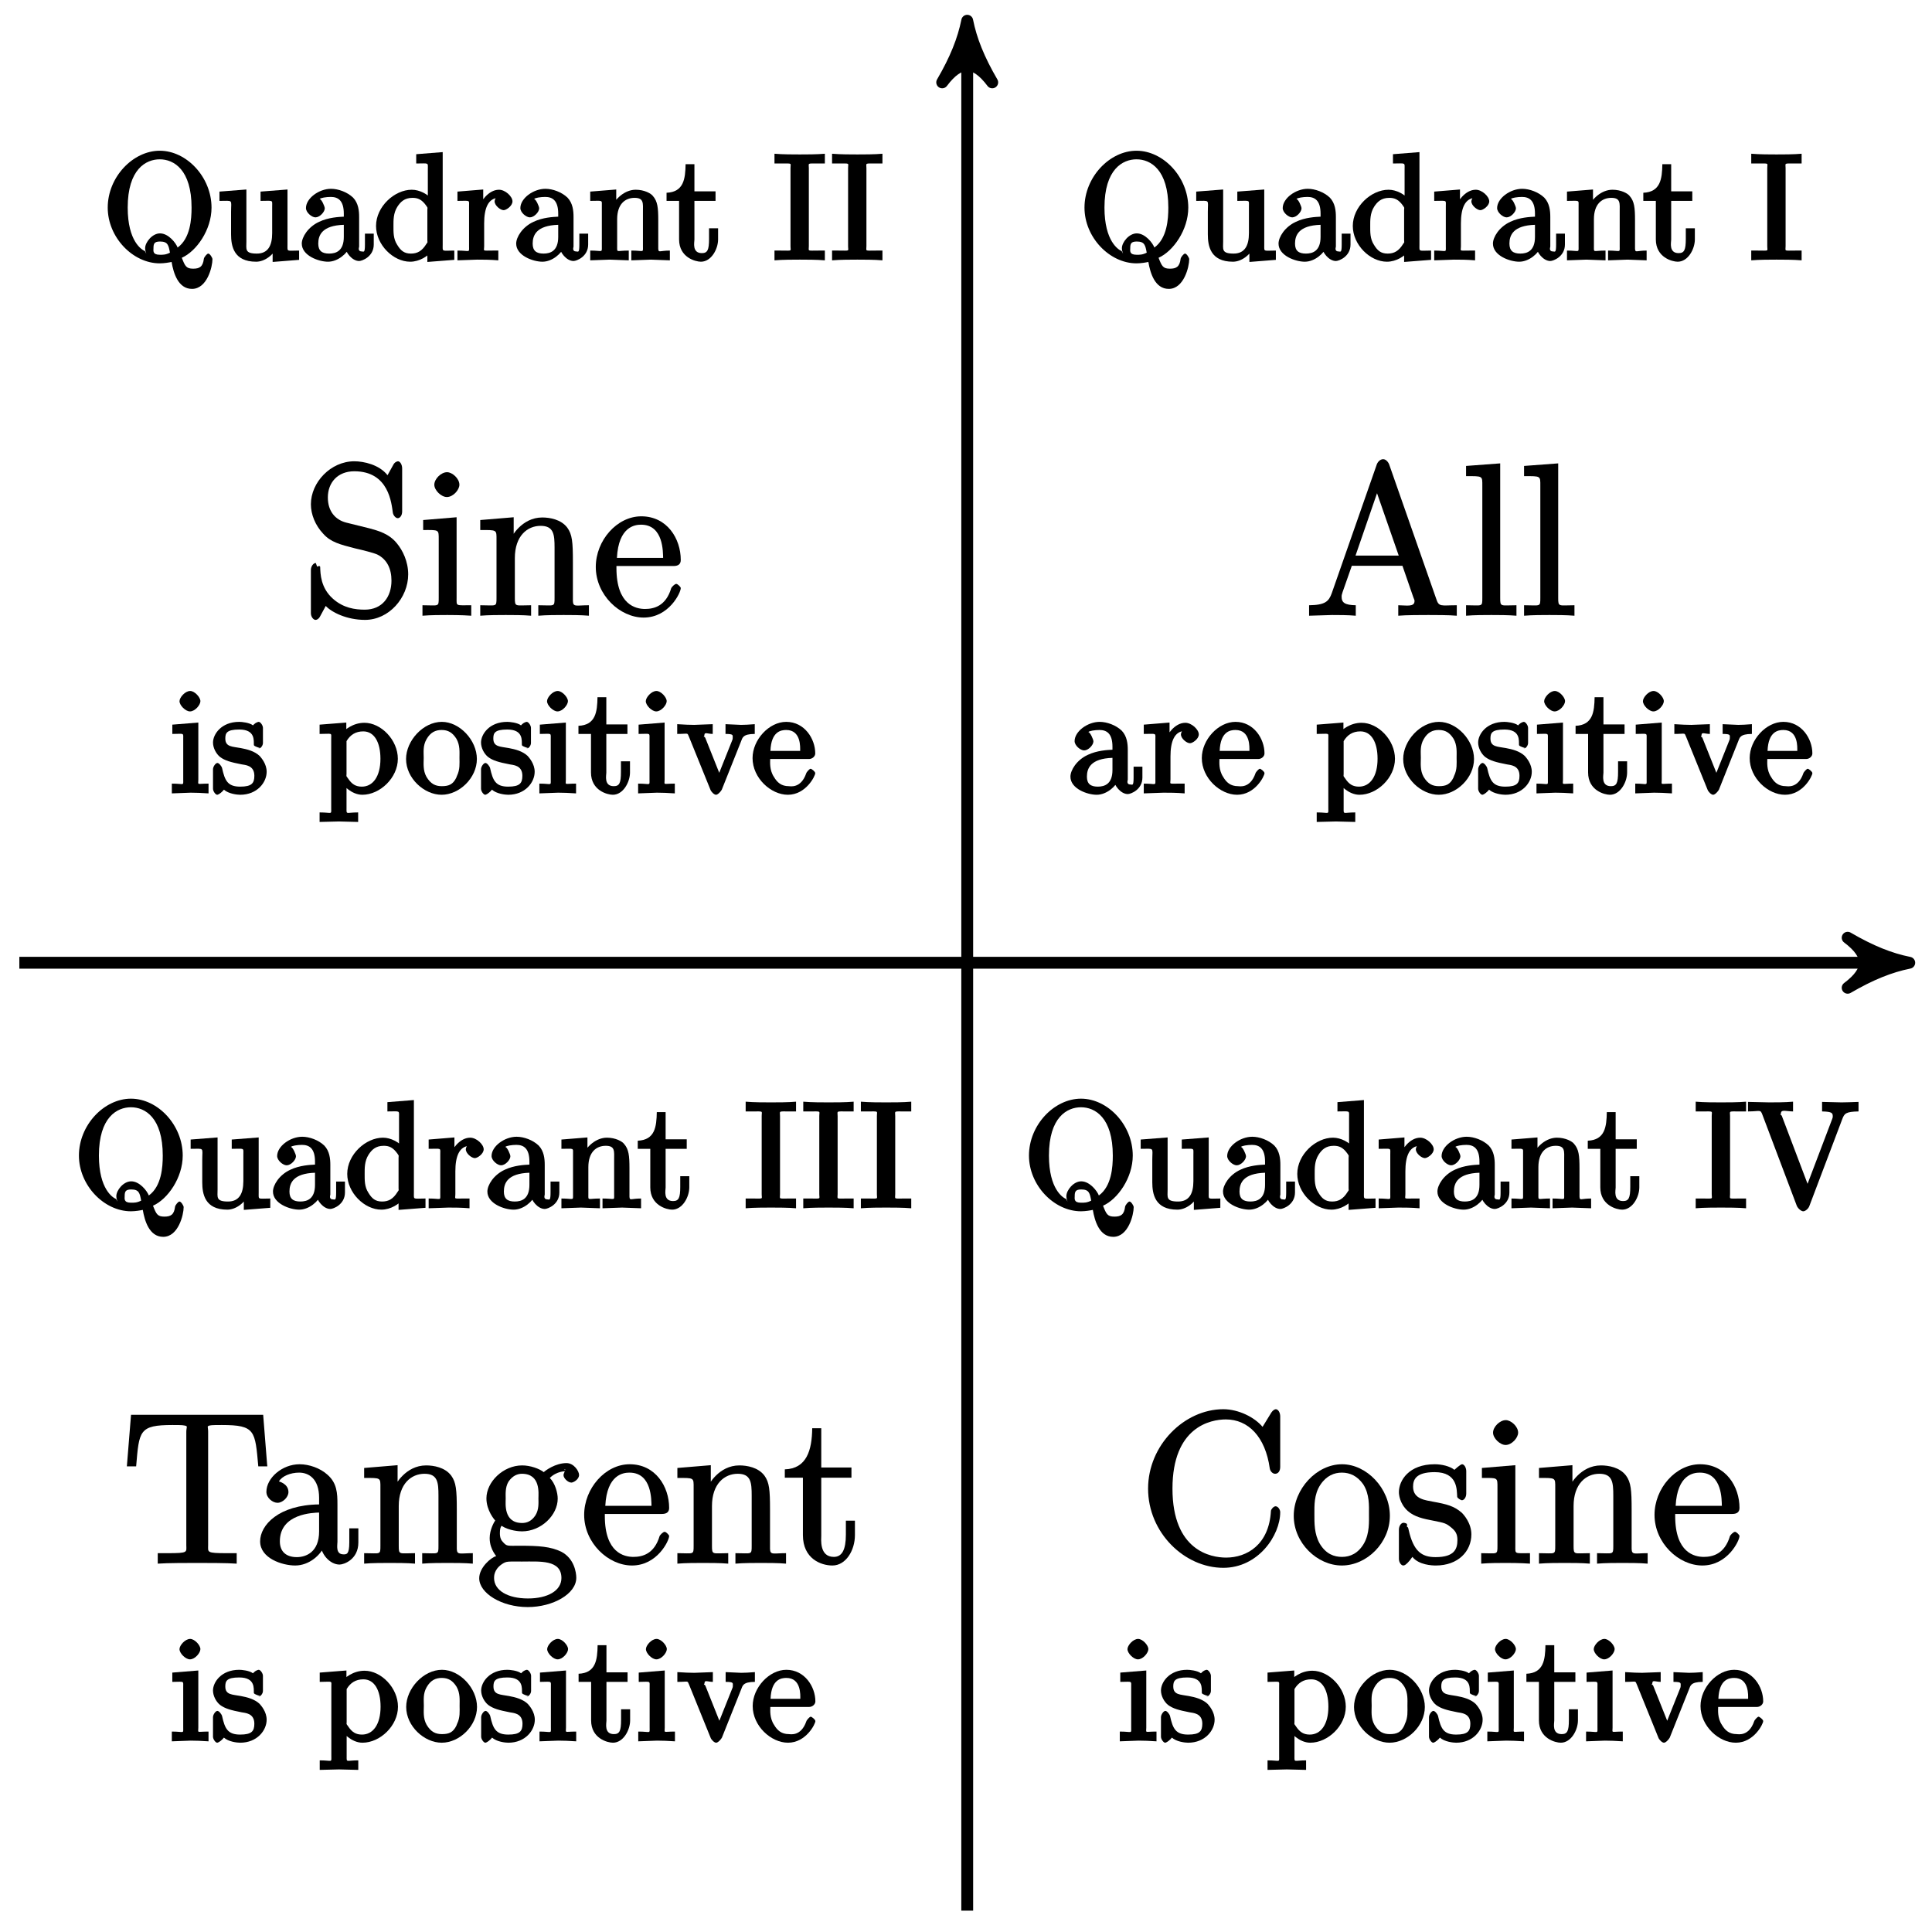 <?xml version="1.0" encoding="UTF-8"?>
<svg xmlns="http://www.w3.org/2000/svg" xmlns:xlink="http://www.w3.org/1999/xlink" width="130pt" height="130pt" viewBox="0 0 130 130" version="1.1">
<defs>
<g>
<symbol overflow="visible" id="glyph0-0">
<path style="stroke:none;" d=""/>
</symbol>
<symbol overflow="visible" id="glyph0-1">
<path style="stroke:none;" d="M 7.422 -0.062 C 7.422 -0.156 7.25 -0.438 7.141 -0.438 C 7.047 -0.438 6.859 -0.188 6.844 -0.094 C 6.781 0.453 6.547 0.578 6.125 0.578 C 5.656 0.578 5.578 0.406 5.359 -0.156 C 6.344 -0.594 7.359 -2.031 7.359 -3.531 C 7.359 -5.578 5.688 -7.359 3.875 -7.359 C 2.078 -7.359 0.375 -5.594 0.375 -3.531 C 0.375 -1.531 2.062 0.219 3.875 0.219 C 4.188 0.219 4.531 0.156 4.672 0.125 C 4.797 0.859 5.109 1.938 6.047 1.938 C 7.062 1.938 7.422 0.453 7.422 -0.062 Z M 6.016 -3.531 C 6.016 -2.766 5.938 -1.469 5.078 -0.844 C 4.969 -1.141 4.469 -1.797 3.891 -1.797 C 3.375 -1.797 2.891 -1.203 2.891 -0.797 C 2.891 -0.531 3.078 -0.234 2.875 -0.609 C 2.672 -0.688 1.719 -1.25 1.719 -3.531 C 1.719 -6.125 2.953 -6.781 3.875 -6.781 C 4.828 -6.781 6.016 -6.078 6.016 -3.531 Z M 4.625 -0.531 C 4.281 -0.344 4.094 -0.359 3.875 -0.359 C 3.375 -0.359 3.453 -0.641 3.453 -0.797 C 3.453 -1.094 3.5 -1.25 3.891 -1.25 C 4.422 -1.25 4.469 -1 4.562 -0.5 Z M 4.625 -0.531 "/>
</symbol>
<symbol overflow="visible" id="glyph0-2">
<path style="stroke:none;" d="M 5.5 -0.156 L 5.5 -0.641 C 4.641 -0.641 4.719 -0.531 4.719 -1.031 L 4.719 -4.75 L 2.906 -4.609 L 2.906 -3.984 C 3.781 -3.984 3.688 -4.078 3.688 -3.594 L 3.688 -1.812 C 3.688 -0.953 3.391 -0.438 2.656 -0.438 C 1.828 -0.438 1.953 -0.734 1.953 -1.25 L 1.953 -4.75 L 0.141 -4.609 L 0.141 -3.984 C 1.094 -3.984 0.922 -4.109 0.922 -3.234 L 0.922 -1.734 C 0.922 -0.953 1.094 0.109 2.609 0.109 C 3.172 0.109 3.781 -0.328 4.062 -0.953 L 3.719 -0.953 L 3.719 0.125 L 5.5 -0.016 Z M 5.5 -0.156 "/>
</symbol>
<symbol overflow="visible" id="glyph0-3">
<path style="stroke:none;" d="M 4.984 -1.047 L 4.984 -1.781 L 4.391 -1.781 L 4.391 -1.047 C 4.391 -0.469 4.312 -0.578 4.203 -0.578 C 3.875 -0.578 4 -0.859 4 -0.906 L 4 -2.906 C 4 -3.312 3.953 -3.828 3.594 -4.203 C 3.203 -4.578 2.594 -4.797 2.109 -4.797 C 1.297 -4.797 0.422 -4.156 0.422 -3.5 C 0.422 -3.203 0.812 -2.875 1.062 -2.875 C 1.344 -2.875 1.688 -3.234 1.688 -3.484 C 1.688 -3.609 1.469 -4.109 1.344 -4.109 C 1.406 -4.188 1.781 -4.25 2.094 -4.25 C 2.578 -4.25 2.969 -4.016 2.969 -3.125 L 2.969 -2.922 C 2.641 -2.906 1.938 -2.875 1.312 -2.578 C 0.562 -2.234 0.141 -1.547 0.141 -1.109 C 0.141 -0.297 1.281 0.109 1.906 0.109 C 2.578 0.109 3.203 -0.453 3.391 -0.922 L 3.047 -0.922 C 3.078 -0.516 3.531 0.062 4 0.062 C 4.203 0.062 4.984 -0.234 4.984 -1.047 Z M 2.969 -1.562 C 2.969 -0.609 2.438 -0.438 1.984 -0.438 C 1.5 -0.438 1.25 -0.625 1.25 -1.109 C 1.25 -1.672 1.5 -2.328 2.969 -2.375 Z M 2.969 -1.562 "/>
</symbol>
<symbol overflow="visible" id="glyph0-4">
<path style="stroke:none;" d="M 5.422 -0.156 L 5.422 -0.641 C 4.562 -0.641 4.641 -0.531 4.641 -1.031 L 4.641 -7.266 L 2.859 -7.125 L 2.859 -6.5 C 3.734 -6.5 3.641 -6.594 3.641 -6.094 L 3.641 -3.953 L 3.938 -4.062 C 3.656 -4.422 3.094 -4.734 2.562 -4.734 C 1.391 -4.734 0.156 -3.594 0.156 -2.297 C 0.156 -1.031 1.312 0.109 2.453 0.109 C 3.094 0.109 3.656 -0.281 3.906 -0.594 L 3.609 -0.703 L 3.609 0.125 L 5.422 -0.016 Z M 3.609 -1.328 C 3.609 -1.156 3.656 -1.25 3.547 -1.094 C 3.25 -0.609 2.938 -0.438 2.5 -0.438 C 2.047 -0.438 1.812 -0.641 1.578 -1.031 C 1.312 -1.438 1.328 -1.891 1.328 -2.297 C 1.328 -2.656 1.312 -3.156 1.594 -3.594 C 1.797 -3.906 2.062 -4.188 2.609 -4.188 C 2.953 -4.188 3.234 -4.094 3.547 -3.641 C 3.656 -3.469 3.609 -3.562 3.609 -3.375 Z M 3.609 -1.328 "/>
</symbol>
<symbol overflow="visible" id="glyph0-5">
<path style="stroke:none;" d="M 3.797 -3.953 C 3.797 -4.281 3.312 -4.734 2.891 -4.734 C 2.156 -4.734 1.625 -3.891 1.484 -3.469 L 1.828 -3.469 L 1.828 -4.75 L 0.094 -4.609 L 0.094 -3.984 C 0.984 -3.984 0.875 -4.078 0.875 -3.594 L 0.875 -0.922 C 0.875 -0.469 0.953 -0.641 0.094 -0.641 L 0.094 0.016 L 1.422 -0.031 C 1.812 -0.031 2.281 -0.031 2.844 0.016 L 2.844 -0.641 L 2.469 -0.641 C 1.734 -0.641 1.891 -0.578 1.891 -0.938 L 1.891 -2.469 C 1.891 -3.453 2.141 -4.188 2.891 -4.188 C 2.953 -4.188 2.844 -4.234 2.875 -4.234 L 3 -4.5 C 2.969 -4.5 2.594 -4.203 2.594 -3.953 C 2.594 -3.672 2.984 -3.359 3.203 -3.359 C 3.375 -3.359 3.797 -3.641 3.797 -3.953 Z M 3.797 -3.953 "/>
</symbol>
<symbol overflow="visible" id="glyph0-6">
<path style="stroke:none;" d="M 5.5 -0.156 L 5.5 -0.641 C 4.812 -0.641 4.734 -0.469 4.719 -0.766 L 4.719 -2.672 C 4.719 -3.531 4.672 -3.953 4.359 -4.312 C 4.234 -4.484 3.781 -4.734 3.203 -4.734 C 2.469 -4.734 1.828 -4.141 1.547 -3.516 L 1.891 -3.516 L 1.891 -4.75 L 0.141 -4.609 L 0.141 -3.984 C 1.016 -3.984 0.922 -4.078 0.922 -3.594 L 0.922 -0.922 C 0.922 -0.469 0.984 -0.641 0.141 -0.641 L 0.141 0.016 L 1.453 -0.031 L 2.734 0.016 L 2.734 -0.641 C 1.891 -0.641 1.953 -0.469 1.953 -0.922 L 1.953 -2.75 C 1.953 -3.781 2.5 -4.188 3.125 -4.188 C 3.766 -4.188 3.688 -3.812 3.688 -3.234 L 3.688 -0.922 C 3.688 -0.469 3.766 -0.641 2.906 -0.641 L 2.906 0.016 L 4.219 -0.031 L 5.5 0.016 Z M 5.5 -0.156 "/>
</symbol>
<symbol overflow="visible" id="glyph0-7">
<path style="stroke:none;" d="M 3.484 -1.391 L 3.484 -2.141 L 2.875 -2.141 L 2.875 -1.422 C 2.875 -0.672 2.766 -0.469 2.391 -0.469 C 1.719 -0.469 1.891 -1.203 1.891 -1.375 L 1.891 -3.984 L 3.312 -3.984 L 3.312 -4.625 L 1.891 -4.625 L 1.891 -6.453 L 1.297 -6.453 C 1.281 -5.469 1.172 -4.578 0.016 -4.531 L 0.016 -3.984 L 0.859 -3.984 L 0.859 -1.391 C 0.859 -0.172 1.969 0.109 2.328 0.109 C 3.031 0.109 3.484 -0.75 3.484 -1.391 Z M 3.484 -1.391 "/>
</symbol>
<symbol overflow="visible" id="glyph0-8">
<path style="stroke:none;" d="M 3.484 -0.156 L 3.484 -0.641 L 3.062 -0.641 C 2.266 -0.641 2.406 -0.578 2.406 -0.938 L 2.406 -6.188 C 2.406 -6.547 2.266 -6.5 3.062 -6.5 L 3.484 -6.5 L 3.484 -7.156 C 2.969 -7.109 2.188 -7.109 1.797 -7.109 C 1.422 -7.109 0.625 -7.109 0.094 -7.156 L 0.094 -6.5 L 0.531 -6.5 C 1.328 -6.5 1.172 -6.547 1.172 -6.188 L 1.172 -0.938 C 1.172 -0.578 1.328 -0.641 0.531 -0.641 L 0.094 -0.641 L 0.094 0.016 C 0.625 -0.031 1.422 -0.031 1.797 -0.031 C 2.188 -0.031 2.969 -0.031 3.484 0.016 Z M 3.484 -0.156 "/>
</symbol>
<symbol overflow="visible" id="glyph0-9">
<path style="stroke:none;" d="M 4.312 -1.344 C 4.312 -1.453 4.062 -1.641 4 -1.641 C 3.922 -1.641 3.719 -1.406 3.703 -1.328 C 3.344 -0.297 2.625 -0.469 2.531 -0.469 C 2.031 -0.469 1.75 -0.719 1.531 -1.094 C 1.219 -1.562 1.281 -2.109 1.281 -2.297 L 3.891 -2.297 C 4.109 -2.297 4.312 -2.469 4.312 -2.672 C 4.312 -3.656 3.594 -4.797 2.359 -4.797 C 1.203 -4.797 0.094 -3.594 0.094 -2.359 C 0.094 -1.016 1.328 0.109 2.469 0.109 C 3.688 0.109 4.312 -1.156 4.312 -1.344 Z M 3.484 -2.844 L 1.297 -2.844 C 1.344 -4.156 2.016 -4.25 2.359 -4.25 C 3.375 -4.25 3.297 -3.062 3.297 -2.844 Z M 3.484 -2.844 "/>
</symbol>
<symbol overflow="visible" id="glyph0-10">
<path style="stroke:none;" d="M 5.359 -2.312 C 5.359 -3.578 4.234 -4.734 3.109 -4.734 C 2.328 -4.734 1.781 -4.25 1.578 -4.031 L 1.891 -3.906 L 1.891 -4.75 L 0.094 -4.609 L 0.094 -3.984 C 0.984 -3.984 0.875 -4.094 0.875 -3.656 L 0.875 1.016 C 0.875 1.469 0.953 1.297 0.094 1.297 L 0.094 1.938 L 1.391 1.906 L 2.688 1.938 L 2.688 1.297 C 1.859 1.297 1.906 1.469 1.906 1.016 L 1.906 -0.75 L 1.562 -0.75 C 1.609 -0.594 2.219 0.109 2.969 0.109 C 4.156 0.109 5.359 -1.031 5.359 -2.312 Z M 4.188 -2.312 C 4.188 -1.109 3.672 -0.438 2.938 -0.438 C 2.531 -0.438 2.266 -0.594 2 -1 C 1.859 -1.203 1.906 -1.094 1.906 -1.297 L 1.906 -3.5 C 2.156 -3.922 2.516 -4.156 3.031 -4.156 C 3.766 -4.156 4.188 -3.438 4.188 -2.312 Z M 4.188 -2.312 "/>
</symbol>
<symbol overflow="visible" id="glyph0-11">
<path style="stroke:none;" d="M 4.859 -2.297 C 4.859 -3.562 3.703 -4.797 2.5 -4.797 C 1.25 -4.797 0.094 -3.531 0.094 -2.297 C 0.094 -1 1.312 0.109 2.484 0.109 C 3.688 0.109 4.859 -1.031 4.859 -2.297 Z M 3.688 -2.375 C 3.688 -2.016 3.734 -1.594 3.516 -1.156 L 3.469 -1.031 C 3.25 -0.594 2.984 -0.469 2.5 -0.469 C 2.062 -0.469 1.75 -0.625 1.469 -1.094 C 1.219 -1.531 1.281 -2.016 1.281 -2.375 C 1.281 -2.766 1.219 -3.188 1.469 -3.625 C 1.734 -4.094 2.078 -4.25 2.484 -4.25 C 2.922 -4.25 3.219 -4.078 3.484 -3.656 C 3.734 -3.219 3.688 -2.75 3.688 -2.375 Z M 3.688 -2.375 "/>
</symbol>
<symbol overflow="visible" id="glyph0-12">
<path style="stroke:none;" d="M 3.766 -1.438 C 3.766 -1.969 3.406 -2.375 3.297 -2.5 C 2.953 -2.828 2.453 -2.953 2.031 -3.031 C 1.469 -3.141 0.984 -3.094 0.984 -3.672 C 0.984 -4.031 1.062 -4.281 1.922 -4.281 C 3.016 -4.281 2.891 -3.531 2.906 -3.234 C 2.922 -3.141 3.328 -3.031 3.328 -3.031 L 3.203 -2.984 C 3.344 -2.984 3.516 -3.188 3.516 -3.375 L 3.516 -4.391 C 3.516 -4.562 3.344 -4.797 3.234 -4.797 C 3.188 -4.797 3.031 -4.75 2.906 -4.625 C 2.875 -4.578 2.766 -4.5 2.844 -4.562 C 2.609 -4.75 2.078 -4.797 1.922 -4.797 C 0.703 -4.797 0.156 -3.953 0.156 -3.406 C 0.156 -3.047 0.359 -2.656 0.625 -2.438 C 0.953 -2.188 1.359 -2.078 2.078 -1.938 C 2.297 -1.891 2.938 -1.891 2.938 -1.172 C 2.938 -0.672 2.766 -0.438 1.984 -0.438 C 1.141 -0.438 0.953 -0.844 0.766 -1.688 C 0.734 -1.812 0.562 -2.031 0.453 -2.031 C 0.328 -2.031 0.156 -1.781 0.156 -1.609 L 0.156 -0.297 C 0.156 -0.125 0.328 0.109 0.438 0.109 C 0.484 0.109 0.625 0.047 0.812 -0.141 C 0.828 -0.156 0.828 -0.172 0.891 -0.234 C 1.203 0.047 1.781 0.109 1.984 0.109 C 3.125 0.109 3.766 -0.719 3.766 -1.438 Z M 3.766 -1.438 "/>
</symbol>
<symbol overflow="visible" id="glyph0-13">
<path style="stroke:none;" d="M 2.625 -0.156 L 2.625 -0.641 C 1.797 -0.641 1.938 -0.516 1.938 -0.906 L 1.938 -4.75 L 0.188 -4.609 L 0.188 -3.984 C 1.016 -3.984 0.922 -4.094 0.922 -3.594 L 0.922 -0.922 C 0.922 -0.469 1 -0.641 0.156 -0.641 L 0.156 0.016 L 1.422 -0.031 C 1.781 -0.031 2.125 -0.016 2.625 0.016 Z M 2.078 -6.188 C 2.078 -6.453 1.688 -6.875 1.391 -6.875 C 1.047 -6.875 0.672 -6.438 0.672 -6.188 C 0.672 -5.906 1.078 -5.5 1.375 -5.5 C 1.719 -5.5 2.078 -5.938 2.078 -6.188 Z M 2.078 -6.188 "/>
</symbol>
<symbol overflow="visible" id="glyph0-14">
<path style="stroke:none;" d="M 5.234 -4.141 L 5.234 -4.641 C 4.828 -4.609 4.547 -4.594 4.312 -4.594 L 3.266 -4.641 L 3.266 -3.984 C 3.812 -3.984 3.75 -3.906 3.75 -3.719 C 3.75 -3.625 3.734 -3.594 3.688 -3.484 L 2.672 -0.938 L 3.016 -0.938 L 1.906 -3.719 C 1.844 -3.844 1.797 -3.781 1.797 -3.781 L 1.844 -3.891 C 1.844 -4.141 2.062 -3.984 2.406 -3.984 L 2.406 -4.641 L 1.156 -4.594 C 0.891 -4.594 0.484 -4.609 0.016 -4.641 L 0.016 -3.984 C 0.812 -3.984 0.672 -4.094 0.812 -3.781 L 2.25 -0.234 C 2.297 -0.094 2.5 0.109 2.625 0.109 C 2.766 0.109 2.969 -0.141 3.016 -0.234 L 4.312 -3.484 C 4.406 -3.703 4.406 -3.984 5.234 -3.984 Z M 5.234 -4.141 "/>
</symbol>
<symbol overflow="visible" id="glyph0-15">
<path style="stroke:none;" d="M 7.453 -6.656 L 7.453 -7.141 C 6.969 -7.125 6.562 -7.109 6.312 -7.109 L 5 -7.141 L 5 -6.5 C 5.688 -6.484 5.719 -6.391 5.719 -6.156 C 5.719 -6.078 5.688 -6.016 5.672 -5.969 L 3.844 -1.156 L 4.203 -1.156 L 2.297 -6.188 C 2.234 -6.328 2.188 -6.266 2.188 -6.266 L 2.234 -6.375 C 2.234 -6.656 2.625 -6.5 3.047 -6.5 L 3.047 -7.156 C 2.516 -7.109 1.828 -7.109 1.453 -7.109 L 0.016 -7.141 L 0.016 -6.5 C 0.844 -6.5 0.844 -6.656 0.984 -6.281 L 3.297 -0.156 C 3.375 0.031 3.594 0.219 3.734 0.219 C 3.891 0.219 4.094 0.016 4.141 -0.125 L 6.359 -5.984 C 6.5 -6.359 6.594 -6.484 7.453 -6.5 Z M 7.453 -6.656 "/>
</symbol>
<symbol overflow="visible" id="glyph1-0">
<path style="stroke:none;" d=""/>
</symbol>
<symbol overflow="visible" id="glyph1-1">
<path style="stroke:none;" d="M 10.219 -0.125 L 10.219 -0.688 C 9.141 -0.688 9.016 -0.547 8.828 -1.141 L 5.688 -10.109 C 5.641 -10.281 5.469 -10.516 5.266 -10.516 C 5.062 -10.516 4.875 -10.328 4.812 -10.094 L 1.812 -1.516 C 1.609 -0.938 1.359 -0.703 0.281 -0.688 L 0.281 0.016 L 1.828 -0.031 C 2.219 -0.031 2.906 -0.031 3.422 0.016 L 3.422 -0.688 C 2.688 -0.703 2.469 -0.859 2.469 -1.266 C 2.469 -1.344 2.469 -1.375 2.531 -1.562 L 3.156 -3.344 L 6.562 -3.344 L 7.297 -1.219 C 7.375 -1.047 7.375 -1.016 7.375 -0.969 C 7.375 -0.547 6.797 -0.688 6.281 -0.688 L 6.281 0.016 C 6.766 -0.031 7.906 -0.031 8.312 -0.031 C 8.703 -0.031 9.734 -0.031 10.219 0.016 Z M 6.531 -4.031 L 3.406 -4.031 L 5 -8.656 L 4.703 -8.656 L 6.312 -4.031 Z M 6.531 -4.031 "/>
</symbol>
<symbol overflow="visible" id="glyph1-2">
<path style="stroke:none;" d="M 3.703 -0.125 L 3.703 -0.688 C 2.641 -0.688 2.609 -0.547 2.609 -1.188 L 2.609 -10.234 L 0.312 -10.062 L 0.312 -9.375 C 1.453 -9.375 1.406 -9.406 1.406 -8.703 L 1.406 -1.188 C 1.406 -0.547 1.406 -0.688 0.312 -0.688 L 0.312 0.016 C 0.875 -0.031 1.578 -0.031 2.016 -0.031 C 2.438 -0.031 3.156 -0.031 3.703 0.016 Z M 3.703 -0.125 "/>
</symbol>
<symbol overflow="visible" id="glyph1-3">
<path style="stroke:none;" d="M 7.156 -2.766 C 7.156 -3.641 6.781 -4.391 6.391 -4.859 C 5.859 -5.516 5.125 -5.703 4.562 -5.859 L 2.984 -6.25 C 2.25 -6.438 1.75 -7.016 1.75 -7.938 C 1.75 -8.938 2.406 -9.703 3.531 -9.703 C 5.875 -9.703 6.031 -7.516 6.125 -6.906 C 6.156 -6.734 6.312 -6.547 6.453 -6.547 C 6.609 -6.547 6.75 -6.734 6.75 -7 L 6.75 -9.891 C 6.75 -10.156 6.609 -10.375 6.469 -10.375 C 6.422 -10.375 6.25 -10.328 6.156 -10.141 L 5.766 -9.438 C 5.203 -10.156 4.156 -10.375 3.531 -10.375 C 1.938 -10.375 0.609 -8.953 0.609 -7.484 C 0.609 -6.797 0.906 -6.062 1.438 -5.5 C 1.938 -4.938 2.547 -4.781 3.578 -4.516 C 4.078 -4.406 4.859 -4.203 5.062 -4.109 C 5.734 -3.781 6.031 -3.141 6.031 -2.344 C 6.031 -1.266 5.422 -0.391 4.234 -0.391 C 3.578 -0.391 2.797 -0.5 2.094 -1.125 C 1.266 -1.859 1.25 -2.797 1.234 -3.266 C 1.219 -3.391 1.031 -3.281 1.031 -3.281 L 0.938 -3.531 C 0.781 -3.531 0.609 -3.312 0.609 -3.062 L 0.609 -0.156 C 0.609 0.094 0.781 0.297 0.922 0.297 C 1 0.297 1.125 0.25 1.219 0.078 L 1.609 -0.641 C 2 -0.219 3.016 0.297 4.25 0.297 C 5.859 0.297 7.156 -1.188 7.156 -2.766 Z M 7.156 -2.766 "/>
</symbol>
<symbol overflow="visible" id="glyph1-4">
<path style="stroke:none;" d="M 3.594 -0.125 L 3.594 -0.688 C 2.531 -0.688 2.609 -0.609 2.609 -1.172 L 2.609 -6.609 L 0.359 -6.422 L 0.359 -5.75 C 1.438 -5.75 1.406 -5.797 1.406 -5.094 L 1.406 -1.188 C 1.406 -0.547 1.406 -0.688 0.312 -0.688 L 0.312 0.016 C 0.875 -0.031 1.562 -0.031 1.984 -0.031 C 2.141 -0.031 2.969 -0.031 3.594 0.016 Z M 2.797 -8.797 C 2.797 -9.219 2.312 -9.641 1.969 -9.641 C 1.562 -9.641 1.109 -9.188 1.109 -8.797 C 1.109 -8.422 1.578 -7.969 1.953 -7.969 C 2.375 -7.969 2.797 -8.453 2.797 -8.797 Z M 2.797 -8.797 "/>
</symbol>
<symbol overflow="visible" id="glyph1-5">
<path style="stroke:none;" d="M 7.609 -0.125 L 7.609 -0.688 C 6.75 -0.688 6.547 -0.547 6.531 -0.969 L 6.531 -3.609 C 6.531 -4.953 6.484 -5.453 6.156 -5.906 C 5.734 -6.469 4.969 -6.594 4.469 -6.594 C 3.078 -6.594 2.375 -5.266 2.328 -5.125 L 2.547 -5.125 L 2.547 -6.609 L 0.297 -6.422 L 0.297 -5.75 C 1.438 -5.75 1.391 -5.781 1.391 -5.078 L 1.391 -1.188 C 1.391 -0.547 1.391 -0.688 0.297 -0.688 L 0.297 0.016 C 0.828 -0.031 1.609 -0.031 2.016 -0.031 C 2.422 -0.031 3.203 -0.031 3.719 0.016 L 3.719 -0.688 C 2.656 -0.688 2.625 -0.547 2.625 -1.188 L 2.625 -3.859 C 2.625 -5.359 3.469 -6.031 4.359 -6.031 C 5.25 -6.031 5.297 -5.438 5.297 -4.562 L 5.297 -1.188 C 5.297 -0.547 5.297 -0.688 4.203 -0.688 L 4.203 0.016 C 4.734 -0.031 5.516 -0.031 5.906 -0.031 C 6.328 -0.031 7.094 -0.031 7.609 0.016 Z M 7.609 -0.125 "/>
</symbol>
<symbol overflow="visible" id="glyph1-6">
<path style="stroke:none;" d="M 5.984 -1.844 C 5.984 -1.922 5.766 -2.125 5.688 -2.125 C 5.562 -2.125 5.375 -1.906 5.344 -1.844 C 4.984 -0.625 4.172 -0.438 3.578 -0.438 C 2.969 -0.438 1.656 -0.703 1.656 -3.188 L 1.656 -3.328 L 5.5 -3.328 C 5.812 -3.328 5.984 -3.453 5.984 -3.734 C 5.984 -5.172 5.062 -6.672 3.328 -6.672 C 1.688 -6.672 0.266 -5.047 0.266 -3.266 C 0.266 -1.375 1.891 0.141 3.484 0.141 C 5.188 0.141 5.984 -1.531 5.984 -1.844 Z M 4.953 -3.875 L 1.688 -3.875 C 1.797 -5.984 2.906 -6.109 3.312 -6.109 C 4.844 -6.109 4.781 -4.219 4.797 -3.875 Z M 4.953 -3.875 "/>
</symbol>
<symbol overflow="visible" id="glyph1-7">
<path style="stroke:none;" d="M 9.766 -6.656 L 9.5 -10 L 0.609 -10 L 0.328 -6.531 L 0.953 -6.531 C 1.156 -8.922 1.141 -9.312 3.406 -9.312 C 3.672 -9.312 4.078 -9.312 4.188 -9.281 C 4.469 -9.234 4.328 -9.188 4.328 -8.859 L 4.328 -1.234 C 4.328 -0.75 4.484 -0.688 3.078 -0.688 L 2.406 -0.688 L 2.406 0.016 C 3.031 -0.031 4.5 -0.031 5.062 -0.031 C 5.625 -0.031 7.109 -0.031 7.719 0.016 L 7.719 -0.688 L 7.062 -0.688 C 5.656 -0.688 5.797 -0.75 5.797 -1.234 L 5.797 -8.859 C 5.797 -9.219 5.688 -9.219 5.906 -9.281 C 6.031 -9.312 6.438 -9.312 6.719 -9.312 C 8.984 -9.312 8.953 -8.922 9.172 -6.531 L 9.781 -6.531 Z M 9.766 -6.656 "/>
</symbol>
<symbol overflow="visible" id="glyph1-8">
<path style="stroke:none;" d="M 6.938 -1.406 L 6.938 -2.359 L 6.328 -2.359 L 6.328 -1.406 C 6.328 -0.594 6.141 -0.609 5.938 -0.609 C 5.391 -0.609 5.531 -1.234 5.531 -1.453 L 5.531 -3.953 C 5.531 -4.734 5.5 -5.406 4.859 -5.969 C 4.359 -6.422 3.609 -6.672 2.984 -6.672 C 1.812 -6.672 0.75 -5.75 0.75 -4.812 C 0.75 -4.406 1.172 -4.078 1.5 -4.078 C 1.844 -4.078 2.234 -4.453 2.234 -4.797 C 2.234 -5.375 1.578 -5.516 1.594 -5.516 C 1.797 -5.875 2.375 -6.109 2.953 -6.109 C 3.609 -6.109 4.297 -5.688 4.297 -4.406 L 4.297 -3.969 C 1.578 -3.938 0.328 -2.578 0.328 -1.484 C 0.328 -0.344 1.812 0.141 2.688 0.141 C 3.625 0.141 4.422 -0.562 4.688 -1.25 L 4.391 -1.25 C 4.453 -0.578 5.047 0.078 5.672 0.078 C 5.969 0.078 6.938 -0.266 6.938 -1.406 Z M 4.297 -2.156 C 4.297 -0.75 3.406 -0.422 2.797 -0.422 C 2.094 -0.422 1.656 -0.781 1.656 -1.484 C 1.656 -3.375 3.938 -3.406 4.297 -3.422 Z M 4.297 -2.156 "/>
</symbol>
<symbol overflow="visible" id="glyph1-9">
<path style="stroke:none;" d="M 6.953 -5.953 C 6.953 -6.203 6.609 -6.75 6.109 -6.75 C 5.359 -6.75 4.688 -6.25 4.578 -6.141 C 4.281 -6.375 3.672 -6.594 3.125 -6.594 C 1.844 -6.594 0.719 -5.484 0.719 -4.375 C 0.719 -3.562 1.266 -2.922 1.312 -2.891 C 1.234 -2.781 0.938 -2.266 0.938 -1.703 C 0.938 -0.875 1.484 -0.422 1.359 -0.484 C 1.047 -0.406 0.234 0.266 0.234 1 C 0.234 2 1.734 2.938 3.5 2.938 C 5.203 2.938 6.766 2.047 6.766 0.969 C 6.766 0.609 6.625 -0.328 5.766 -0.781 C 5.031 -1.141 4.219 -1.188 2.984 -1.188 C 2.109 -1.188 2.109 -1.141 1.844 -1.422 C 1.703 -1.562 1.625 -1.734 1.625 -2.031 C 1.625 -2.281 1.656 -2.422 1.734 -2.531 C 2.266 -2.188 2.953 -2.156 3.109 -2.156 C 4.406 -2.156 5.516 -3.25 5.516 -4.359 C 5.516 -4.75 5.344 -5.391 4.984 -5.75 C 5.453 -6.219 6.031 -6.203 6.094 -6.203 C 6.156 -6.203 6.109 -6.219 5.953 -6.312 C 6.141 -6.391 5.906 -6.094 5.906 -5.938 C 5.906 -5.734 6.203 -5.438 6.438 -5.438 C 6.562 -5.438 6.953 -5.641 6.953 -5.953 Z M 4.219 -4.375 C 4.219 -4.109 4.266 -3.625 4.016 -3.234 C 3.75 -2.828 3.422 -2.719 3.125 -2.719 C 1.859 -2.719 2.016 -4.031 2.016 -4.359 C 2.016 -4.625 1.969 -5.109 2.203 -5.5 C 2.484 -5.906 2.812 -6.031 3.109 -6.031 C 4.375 -6.031 4.219 -4.703 4.219 -4.375 Z M 5.766 0.984 C 5.766 1.844 4.828 2.359 3.516 2.359 C 2.141 2.359 1.234 1.812 1.234 0.984 C 1.234 0.875 1.219 0.422 1.766 0.047 C 2.078 -0.156 2.109 -0.125 3.109 -0.125 C 4.297 -0.125 5.766 -0.266 5.766 0.984 Z M 5.766 0.984 "/>
</symbol>
<symbol overflow="visible" id="glyph1-10">
<path style="stroke:none;" d="M 4.812 -1.906 L 4.812 -2.875 L 4.203 -2.875 L 4.203 -1.938 C 4.203 -0.906 3.938 -0.438 3.391 -0.438 C 2.406 -0.438 2.547 -1.641 2.547 -1.875 L 2.547 -5.766 L 4.578 -5.766 L 4.578 -6.453 L 2.547 -6.453 L 2.547 -9.094 L 1.938 -9.094 C 1.922 -7.609 1.562 -6.375 0.094 -6.328 L 0.094 -5.766 L 1.312 -5.766 L 1.312 -1.906 C 1.312 -0.312 2.531 0.141 3.297 0.141 C 4.203 0.141 4.812 -0.875 4.812 -1.906 Z M 4.812 -1.906 "/>
</symbol>
<symbol overflow="visible" id="glyph1-11">
<path style="stroke:none;" d="M 9.5 -3.453 C 9.5 -3.609 9.359 -3.844 9.188 -3.844 C 9.047 -3.844 8.875 -3.625 8.875 -3.531 C 8.75 -1.25 7.25 -0.391 5.859 -0.391 C 4.844 -0.391 2.25 -0.844 2.25 -5.031 C 2.25 -9.188 4.812 -9.688 5.844 -9.688 C 7.344 -9.688 8.5 -8.531 8.797 -6.391 C 8.828 -6.203 8.984 -6.031 9.156 -6.031 C 9.359 -6.031 9.5 -6.203 9.5 -6.5 L 9.5 -9.891 C 9.5 -10.156 9.359 -10.375 9.203 -10.375 C 9.125 -10.375 9 -10.297 8.906 -10.156 L 8.312 -9.188 C 7.781 -9.828 6.703 -10.375 5.672 -10.375 C 3.047 -10.375 0.609 -7.953 0.609 -5.031 C 0.609 -2.062 3.062 0.297 5.672 0.297 C 8.016 0.297 9.5 -1.875 9.5 -3.453 Z M 9.5 -3.453 "/>
</symbol>
<symbol overflow="visible" id="glyph1-12">
<path style="stroke:none;" d="M 6.734 -3.203 C 6.734 -5.047 5.172 -6.672 3.516 -6.672 C 1.797 -6.672 0.266 -5 0.266 -3.203 C 0.266 -1.359 1.859 0.141 3.5 0.141 C 5.188 0.141 6.734 -1.391 6.734 -3.203 Z M 5.328 -3.328 C 5.328 -2.828 5.375 -2.031 5 -1.359 C 4.609 -0.672 4.062 -0.438 3.516 -0.438 C 2.984 -0.438 2.438 -0.625 2.016 -1.328 C 1.641 -1.984 1.656 -2.719 1.656 -3.328 C 1.656 -3.875 1.625 -4.641 2.062 -5.297 C 2.469 -5.906 3 -6.109 3.5 -6.109 C 4.062 -6.109 4.547 -5.875 4.938 -5.328 C 5.375 -4.656 5.328 -3.859 5.328 -3.328 Z M 5.328 -3.328 "/>
</symbol>
<symbol overflow="visible" id="glyph1-13">
<path style="stroke:none;" d="M 5.188 -1.953 C 5.188 -2.719 4.672 -3.281 4.547 -3.406 C 4.031 -3.859 3.547 -3.984 2.594 -4.156 C 2.172 -4.25 1.266 -4.297 1.266 -5.156 C 1.266 -5.609 1.422 -6.141 2.719 -6.141 C 4.281 -6.141 4.203 -4.938 4.234 -4.484 C 4.25 -4.375 4.5 -4.25 4.547 -4.25 C 4.703 -4.25 4.844 -4.453 4.844 -4.703 L 4.844 -6.203 C 4.844 -6.453 4.703 -6.672 4.562 -6.672 C 4.453 -6.672 4.062 -6.312 4.047 -6.297 C 3.734 -6.547 3.188 -6.672 2.719 -6.672 C 0.984 -6.672 0.312 -5.578 0.312 -4.797 C 0.312 -4.641 0.359 -4.031 0.906 -3.531 C 1.359 -3.125 1.969 -3 2.625 -2.875 C 3.406 -2.719 3.484 -2.703 3.844 -2.406 C 4.109 -2.188 4.25 -1.984 4.25 -1.578 C 4.25 -0.969 4.047 -0.422 2.781 -0.422 C 1.844 -0.422 1.297 -0.812 0.969 -2.25 C 0.922 -2.516 0.859 -2.438 0.859 -2.438 L 0.859 -2.641 C 0.828 -2.703 0.672 -2.734 0.625 -2.734 C 0.469 -2.734 0.312 -2.531 0.312 -2.266 L 0.312 -0.312 C 0.312 -0.062 0.469 0.141 0.609 0.141 C 0.688 0.141 0.797 0.094 1.047 -0.203 C 1.125 -0.297 1.125 -0.328 1.219 -0.438 C 1.656 0.109 2.547 0.141 2.797 0.141 C 4.297 0.141 5.188 -0.812 5.188 -1.953 Z M 5.188 -1.953 "/>
</symbol>
</g>
</defs>
<g id="surface1">
<path style="fill:none;stroke-width:0.797;stroke-linecap:butt;stroke-linejoin:miter;stroke:rgb(0%,0%,0%);stroke-opacity:1;stroke-miterlimit:10;" d="M 0.001 -63.781 L 0.001 62.345 " transform="matrix(1,0,0,-1,65.081,64.782)"/>
<path style="fill-rule:nonzero;fill:rgb(0%,0%,0%);fill-opacity:1;stroke-width:0.797;stroke-linecap:butt;stroke-linejoin:round;stroke:rgb(0%,0%,0%);stroke-opacity:1;stroke-miterlimit:10;" d="M 1.038 -0.001 C -0.259 0.261 -1.556 0.776 -3.11 1.683 C -1.556 0.519 -1.556 -0.516 -3.11 -1.684 C -1.556 -0.778 -0.259 -0.259 1.038 -0.001 Z M 1.038 -0.001 " transform="matrix(0,-1,-1,0,65.081,2.433)"/>
<path style="fill:none;stroke-width:0.797;stroke-linecap:butt;stroke-linejoin:miter;stroke:rgb(0%,0%,0%);stroke-opacity:1;stroke-miterlimit:10;" d="M -63.779 0.001 L 62.347 0.001 " transform="matrix(1,0,0,-1,65.081,64.782)"/>
<path style="fill-rule:nonzero;fill:rgb(0%,0%,0%);fill-opacity:1;stroke-width:0.797;stroke-linecap:butt;stroke-linejoin:round;stroke:rgb(0%,0%,0%);stroke-opacity:1;stroke-miterlimit:10;" d="M 1.036 0.001 C -0.261 0.259 -1.553 0.778 -3.108 1.684 C -1.553 0.516 -1.553 -0.519 -3.108 -1.683 C -1.553 -0.777 -0.261 -0.261 1.036 0.001 Z M 1.036 0.001 " transform="matrix(1,0,0,-1,127.433,64.782)"/>
<g style="fill:rgb(0%,0%,0%);fill-opacity:1;">
  <use xlink:href="#glyph0-1" x="72.598" y="17.501"/>
  <use xlink:href="#glyph0-2" x="80.35" y="17.501"/>
  <use xlink:href="#glyph0-3" x="85.889" y="17.501"/>
  <use xlink:href="#glyph0-4" x="90.871" y="17.501"/>
  <use xlink:href="#glyph0-5" x="96.411" y="17.501"/>
  <use xlink:href="#glyph0-3" x="100.316" y="17.501"/>
  <use xlink:href="#glyph0-6" x="105.298" y="17.501"/>
</g>
<g style="fill:rgb(0%,0%,0%);fill-opacity:1;">
  <use xlink:href="#glyph0-7" x="110.559" y="17.501"/>
</g>
<g style="fill:rgb(0%,0%,0%);fill-opacity:1;">
  <use xlink:href="#glyph0-8" x="117.743" y="17.501"/>
</g>
<g style="fill:rgb(0%,0%,0%);fill-opacity:1;">
  <use xlink:href="#glyph1-1" x="87.805" y="41.414"/>
  <use xlink:href="#glyph1-2" x="98.336" y="41.414"/>
  <use xlink:href="#glyph1-2" x="102.239" y="41.414"/>
</g>
<g style="fill:rgb(0%,0%,0%);fill-opacity:1;">
  <use xlink:href="#glyph0-3" x="71.886" y="53.369"/>
  <use xlink:href="#glyph0-5" x="76.868" y="53.369"/>
  <use xlink:href="#glyph0-9" x="80.773" y="53.369"/>
</g>
<g style="fill:rgb(0%,0%,0%);fill-opacity:1;">
  <use xlink:href="#glyph0-10" x="88.505" y="53.369"/>
</g>
<g style="fill:rgb(0%,0%,0%);fill-opacity:1;">
  <use xlink:href="#glyph0-11" x="94.324" y="53.369"/>
  <use xlink:href="#glyph0-12" x="99.305" y="53.369"/>
  <use xlink:href="#glyph0-13" x="103.231" y="53.369"/>
  <use xlink:href="#glyph0-7" x="106.001" y="53.369"/>
  <use xlink:href="#glyph0-13" x="109.877" y="53.369"/>
  <use xlink:href="#glyph0-14" x="112.647" y="53.369"/>
</g>
<g style="fill:rgb(0%,0%,0%);fill-opacity:1;">
  <use xlink:href="#glyph0-9" x="117.638" y="53.369"/>
</g>
<g style="fill:rgb(0%,0%,0%);fill-opacity:1;">
  <use xlink:href="#glyph0-1" x="6.874" y="17.501"/>
  <use xlink:href="#glyph0-2" x="14.626" y="17.501"/>
  <use xlink:href="#glyph0-3" x="20.165" y="17.501"/>
  <use xlink:href="#glyph0-4" x="25.147" y="17.501"/>
  <use xlink:href="#glyph0-5" x="30.687" y="17.501"/>
  <use xlink:href="#glyph0-3" x="34.592" y="17.501"/>
  <use xlink:href="#glyph0-6" x="39.574" y="17.501"/>
</g>
<g style="fill:rgb(0%,0%,0%);fill-opacity:1;">
  <use xlink:href="#glyph0-7" x="44.835" y="17.501"/>
</g>
<g style="fill:rgb(0%,0%,0%);fill-opacity:1;">
  <use xlink:href="#glyph0-8" x="52.019" y="17.501"/>
</g>
<g style="fill:rgb(0%,0%,0%);fill-opacity:1;">
  <use xlink:href="#glyph0-8" x="55.894" y="17.501"/>
</g>
<g style="fill:rgb(0%,0%,0%);fill-opacity:1;">
  <use xlink:href="#glyph1-3" x="20.31" y="41.414"/>
  <use xlink:href="#glyph1-4" x="28.115" y="41.414"/>
  <use xlink:href="#glyph1-5" x="32.018" y="41.414"/>
  <use xlink:href="#glyph1-6" x="39.823" y="41.414"/>
</g>
<g style="fill:rgb(0%,0%,0%);fill-opacity:1;">
  <use xlink:href="#glyph0-13" x="11.407" y="53.369"/>
  <use xlink:href="#glyph0-12" x="14.177" y="53.369"/>
</g>
<g style="fill:rgb(0%,0%,0%);fill-opacity:1;">
  <use xlink:href="#glyph0-10" x="21.411" y="53.369"/>
</g>
<g style="fill:rgb(0%,0%,0%);fill-opacity:1;">
  <use xlink:href="#glyph0-11" x="27.229" y="53.369"/>
  <use xlink:href="#glyph0-12" x="32.211" y="53.369"/>
  <use xlink:href="#glyph0-13" x="36.137" y="53.369"/>
  <use xlink:href="#glyph0-7" x="38.907" y="53.369"/>
  <use xlink:href="#glyph0-13" x="42.782" y="53.369"/>
  <use xlink:href="#glyph0-14" x="45.552" y="53.369"/>
</g>
<g style="fill:rgb(0%,0%,0%);fill-opacity:1;">
  <use xlink:href="#glyph0-9" x="50.544" y="53.369"/>
</g>
<g style="fill:rgb(0%,0%,0%);fill-opacity:1;">
  <use xlink:href="#glyph0-1" x="4.936" y="81.286"/>
  <use xlink:href="#glyph0-2" x="12.687" y="81.286"/>
  <use xlink:href="#glyph0-3" x="18.227" y="81.286"/>
  <use xlink:href="#glyph0-4" x="23.209" y="81.286"/>
  <use xlink:href="#glyph0-5" x="28.749" y="81.286"/>
  <use xlink:href="#glyph0-3" x="32.654" y="81.286"/>
  <use xlink:href="#glyph0-6" x="37.636" y="81.286"/>
</g>
<g style="fill:rgb(0%,0%,0%);fill-opacity:1;">
  <use xlink:href="#glyph0-7" x="42.897" y="81.286"/>
</g>
<g style="fill:rgb(0%,0%,0%);fill-opacity:1;">
  <use xlink:href="#glyph0-8" x="50.08" y="81.286"/>
</g>
<g style="fill:rgb(0%,0%,0%);fill-opacity:1;">
  <use xlink:href="#glyph0-8" x="53.956" y="81.286"/>
</g>
<g style="fill:rgb(0%,0%,0%);fill-opacity:1;">
  <use xlink:href="#glyph0-8" x="57.832" y="81.286"/>
</g>
<g style="fill:rgb(0%,0%,0%);fill-opacity:1;">
  <use xlink:href="#glyph1-7" x="8.208" y="105.198"/>
</g>
<g style="fill:rgb(0%,0%,0%);fill-opacity:1;">
  <use xlink:href="#glyph1-8" x="17.175" y="105.198"/>
  <use xlink:href="#glyph1-5" x="24.206" y="105.198"/>
  <use xlink:href="#glyph1-9" x="32.011" y="105.198"/>
  <use xlink:href="#glyph1-6" x="39.041" y="105.198"/>
  <use xlink:href="#glyph1-5" x="45.282" y="105.198"/>
</g>
<g style="fill:rgb(0%,0%,0%);fill-opacity:1;">
  <use xlink:href="#glyph1-10" x="52.714" y="105.198"/>
</g>
<g style="fill:rgb(0%,0%,0%);fill-opacity:1;">
  <use xlink:href="#glyph0-13" x="11.406" y="117.154"/>
  <use xlink:href="#glyph0-12" x="14.176" y="117.154"/>
</g>
<g style="fill:rgb(0%,0%,0%);fill-opacity:1;">
  <use xlink:href="#glyph0-10" x="21.42" y="117.154"/>
</g>
<g style="fill:rgb(0%,0%,0%);fill-opacity:1;">
  <use xlink:href="#glyph0-11" x="27.238" y="117.154"/>
  <use xlink:href="#glyph0-12" x="32.22" y="117.154"/>
  <use xlink:href="#glyph0-13" x="36.146" y="117.154"/>
  <use xlink:href="#glyph0-7" x="38.916" y="117.154"/>
  <use xlink:href="#glyph0-13" x="42.791" y="117.154"/>
  <use xlink:href="#glyph0-14" x="45.561" y="117.154"/>
</g>
<g style="fill:rgb(0%,0%,0%);fill-opacity:1;">
  <use xlink:href="#glyph0-9" x="50.553" y="117.154"/>
</g>
<g style="fill:rgb(0%,0%,0%);fill-opacity:1;">
  <use xlink:href="#glyph0-1" x="68.862" y="81.286"/>
  <use xlink:href="#glyph0-2" x="76.613" y="81.286"/>
  <use xlink:href="#glyph0-3" x="82.153" y="81.286"/>
  <use xlink:href="#glyph0-4" x="87.135" y="81.286"/>
  <use xlink:href="#glyph0-5" x="92.674" y="81.286"/>
  <use xlink:href="#glyph0-3" x="96.58" y="81.286"/>
  <use xlink:href="#glyph0-6" x="101.562" y="81.286"/>
</g>
<g style="fill:rgb(0%,0%,0%);fill-opacity:1;">
  <use xlink:href="#glyph0-7" x="106.822" y="81.286"/>
</g>
<g style="fill:rgb(0%,0%,0%);fill-opacity:1;">
  <use xlink:href="#glyph0-8" x="114.006" y="81.286"/>
  <use xlink:href="#glyph0-15" x="117.603" y="81.286"/>
</g>
<g style="fill:rgb(0%,0%,0%);fill-opacity:1;">
  <use xlink:href="#glyph1-11" x="76.643" y="105.198"/>
  <use xlink:href="#glyph1-12" x="86.787" y="105.198"/>
  <use xlink:href="#glyph1-13" x="93.817" y="105.198"/>
  <use xlink:href="#glyph1-4" x="99.355" y="105.198"/>
  <use xlink:href="#glyph1-5" x="103.258" y="105.198"/>
  <use xlink:href="#glyph1-6" x="111.063" y="105.198"/>
</g>
<g style="fill:rgb(0%,0%,0%);fill-opacity:1;">
  <use xlink:href="#glyph0-13" x="75.193" y="117.154"/>
  <use xlink:href="#glyph0-12" x="77.963" y="117.154"/>
</g>
<g style="fill:rgb(0%,0%,0%);fill-opacity:1;">
  <use xlink:href="#glyph0-10" x="85.196" y="117.154"/>
</g>
<g style="fill:rgb(0%,0%,0%);fill-opacity:1;">
  <use xlink:href="#glyph0-11" x="91.015" y="117.154"/>
  <use xlink:href="#glyph0-12" x="95.997" y="117.154"/>
  <use xlink:href="#glyph0-13" x="99.923" y="117.154"/>
  <use xlink:href="#glyph0-7" x="102.692" y="117.154"/>
  <use xlink:href="#glyph0-13" x="106.568" y="117.154"/>
  <use xlink:href="#glyph0-14" x="109.338" y="117.154"/>
</g>
<g style="fill:rgb(0%,0%,0%);fill-opacity:1;">
  <use xlink:href="#glyph0-9" x="114.33" y="117.154"/>
</g>
</g>
</svg>
